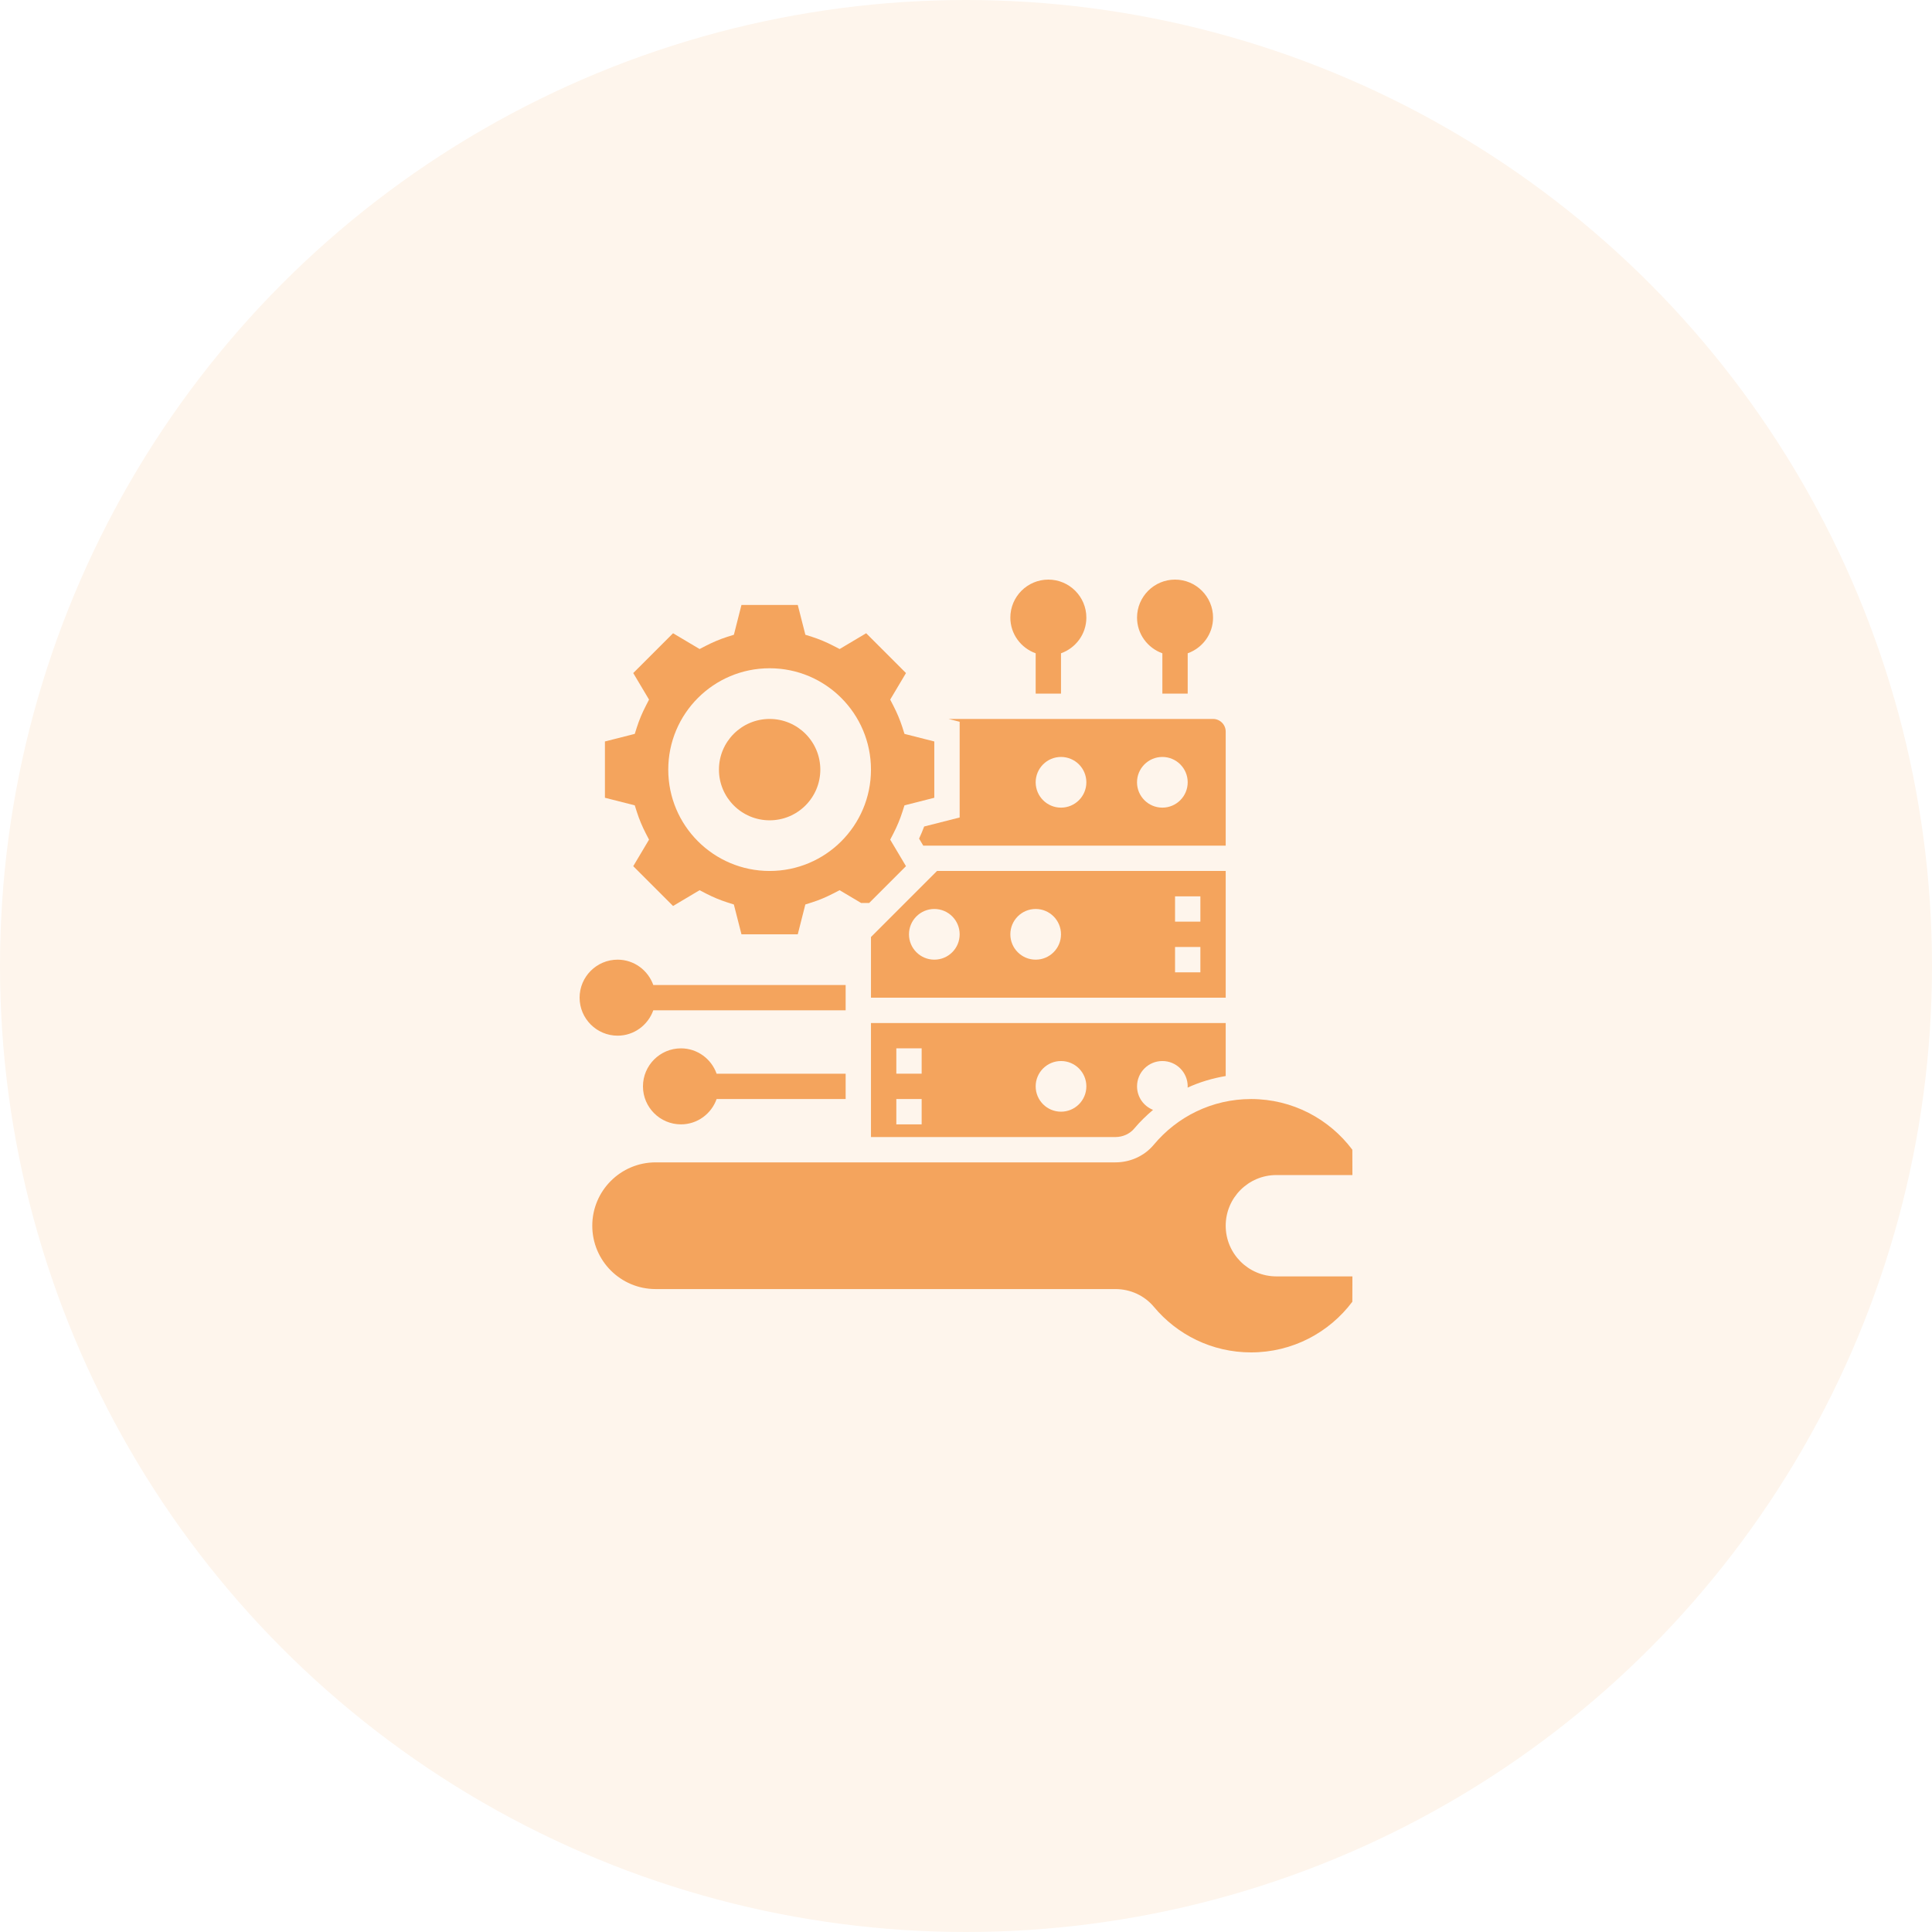 <svg width="64" height="64" viewBox="0 0 64 64" fill="none" xmlns="http://www.w3.org/2000/svg">
<rect width="64" height="64" fill="#1E1E1E"/>
<g id="Landing Page" clip-path="url(#clip0_0_1)">
<rect width="1440" height="4699" transform="translate(-953 -2592)" fill="white"/>
<g id="Frame 29">
<g id="Frame 24">
<circle id="Ellipse 4" cx="32" cy="32" r="32" fill="#FEF5EC"/>
<g id="Group">
<path id="Vector" d="M40.603 40.604C40.603 39.677 41.355 38.925 42.282 38.925H44.8L44.798 38.086C44.033 37.067 42.816 36.407 41.443 36.407C40.148 36.407 38.993 36.995 38.224 37.917C37.91 38.294 37.441 38.505 36.95 38.505H21.718C20.56 38.505 19.62 39.445 19.62 40.604C19.62 41.763 20.56 42.702 21.718 42.702H36.95C37.441 42.702 37.91 42.914 38.224 43.291C38.993 44.213 40.148 44.8 41.443 44.8C42.816 44.8 44.033 44.141 44.798 43.122L44.8 42.282H42.282C41.355 42.282 40.603 41.531 40.603 40.604Z" fill="#F4A45D"/>
<path id="Vector_2" d="M40.603 35.645V33.889H28.852V37.666H36.95C37.197 37.666 37.427 37.561 37.579 37.378C37.767 37.153 37.977 36.952 38.196 36.766C37.886 36.643 37.666 36.341 37.666 35.987C37.666 35.523 38.041 35.148 38.505 35.148C38.969 35.148 39.344 35.523 39.344 35.987C39.344 36.002 39.341 36.015 39.34 36.029C39.74 35.845 40.165 35.719 40.603 35.645ZM30.531 37.246H29.692V36.407H30.531V37.246ZM30.531 35.567H29.692V34.728H30.531V35.567ZM35.148 36.826C34.684 36.826 34.308 36.451 34.308 35.987C34.308 35.523 34.684 35.148 35.148 35.148C35.611 35.148 35.987 35.523 35.987 35.987C35.987 36.451 35.611 36.826 35.148 36.826Z" fill="#F4A45D"/>
<path id="Vector_3" d="M21.098 26.9C21.173 27.135 21.272 27.373 21.393 27.608L21.5 27.814L20.977 28.693L22.296 30.012L23.175 29.489L23.382 29.597C23.617 29.718 23.854 29.817 24.089 29.892L24.31 29.963L24.562 30.95H26.427L26.678 29.962L26.9 29.892C27.135 29.817 27.372 29.717 27.606 29.596L27.813 29.489L28.525 29.912H28.793L30.012 28.693L29.489 27.814L29.596 27.608C29.717 27.373 29.816 27.135 29.891 26.9L29.962 26.678L30.95 26.427V24.562L29.962 24.311L29.892 24.09C29.816 23.855 29.717 23.617 29.596 23.382L29.489 23.175L30.012 22.296L28.693 20.977L27.814 21.5L27.607 21.393C27.373 21.272 27.135 21.172 26.901 21.097L26.679 21.027L26.427 20.039H24.562L24.311 21.027L24.089 21.097C23.854 21.172 23.617 21.272 23.382 21.393L23.175 21.5L22.296 20.977L20.977 22.296L21.5 23.175L21.394 23.382C21.272 23.617 21.173 23.855 21.098 24.09L21.027 24.311L20.039 24.562V26.427L21.027 26.678L21.098 26.9ZM25.495 22.137C27.349 22.137 28.852 23.64 28.852 25.495C28.852 27.349 27.349 28.852 25.495 28.852C23.64 28.852 22.137 27.349 22.137 25.495C22.137 23.64 23.64 22.137 25.495 22.137Z" fill="#F4A45D"/>
<path id="Vector_4" d="M40.603 28.852H31.04L28.852 31.04V33.049H40.603V28.852ZM30.951 31.79C30.487 31.79 30.111 31.414 30.111 30.951C30.111 30.487 30.487 30.111 30.951 30.111C31.415 30.111 31.79 30.487 31.79 30.951C31.79 31.414 31.415 31.79 30.951 31.79ZM34.308 31.79C33.844 31.79 33.469 31.414 33.469 30.951C33.469 30.487 33.844 30.111 34.308 30.111C34.772 30.111 35.147 30.487 35.147 30.951C35.147 31.414 34.772 31.79 34.308 31.79ZM39.764 32.21H38.925V31.37H39.764V32.21ZM39.764 30.531H38.925V29.692H39.764V30.531Z" fill="#F4A45D"/>
<path id="Vector_5" d="M31.79 27.08L30.614 27.379C30.564 27.513 30.508 27.647 30.446 27.78L30.584 28.013H40.603V24.236C40.603 24.004 40.415 23.816 40.183 23.816H31.423L31.79 23.91V27.08ZM38.505 25.075C38.968 25.075 39.344 25.451 39.344 25.915C39.344 26.378 38.968 26.754 38.505 26.754C38.041 26.754 37.665 26.378 37.665 25.915C37.665 25.451 38.041 25.075 38.505 25.075ZM35.147 25.075C35.611 25.075 35.987 25.451 35.987 25.915C35.987 26.378 35.611 26.754 35.147 26.754C34.684 26.754 34.308 26.378 34.308 25.915C34.308 25.451 34.684 25.075 35.147 25.075Z" fill="#F4A45D"/>
<path id="Vector_6" d="M25.495 27.174C26.422 27.174 27.174 26.422 27.174 25.495C27.174 24.568 26.422 23.816 25.495 23.816C24.568 23.816 23.816 24.568 23.816 25.495C23.816 26.422 24.568 27.174 25.495 27.174Z" fill="#F4A45D"/>
<path id="Vector_7" d="M22.558 34.728C21.863 34.728 21.299 35.293 21.299 35.987C21.299 36.681 21.863 37.246 22.558 37.246C23.104 37.246 23.566 36.894 23.739 36.407H28.013V35.568H23.739C23.566 35.08 23.104 34.728 22.558 34.728Z" fill="#F4A45D"/>
<path id="Vector_8" d="M21.641 33.468H28.013V32.629H21.641C21.467 32.142 21.005 31.79 20.459 31.79C19.765 31.79 19.2 32.355 19.2 33.049C19.2 33.743 19.765 34.308 20.459 34.308C21.005 34.308 21.467 33.956 21.641 33.468Z" fill="#F4A45D"/>
<path id="Vector_9" d="M38.505 21.641V22.977H39.344V21.641C39.832 21.467 40.184 21.005 40.184 20.459C40.184 19.765 39.619 19.2 38.925 19.2C38.231 19.2 37.666 19.765 37.666 20.459C37.666 21.005 38.018 21.467 38.505 21.641Z" fill="#F4A45D"/>
<path id="Vector_10" d="M34.308 21.641V22.977H35.147V21.641C35.635 21.467 35.987 21.005 35.987 20.459C35.987 19.765 35.422 19.2 34.728 19.2C34.033 19.2 33.469 19.765 33.469 20.459C33.469 21.005 33.821 21.467 34.308 21.641Z" fill="#F4A45D"/>
</g>
</g>
</g>
</g>
<defs>
<clipPath id="clip0_0_1">
<rect width="1440" height="4699" fill="white" transform="translate(-953 -2592)"/>
</clipPath>
</defs>
</svg>
